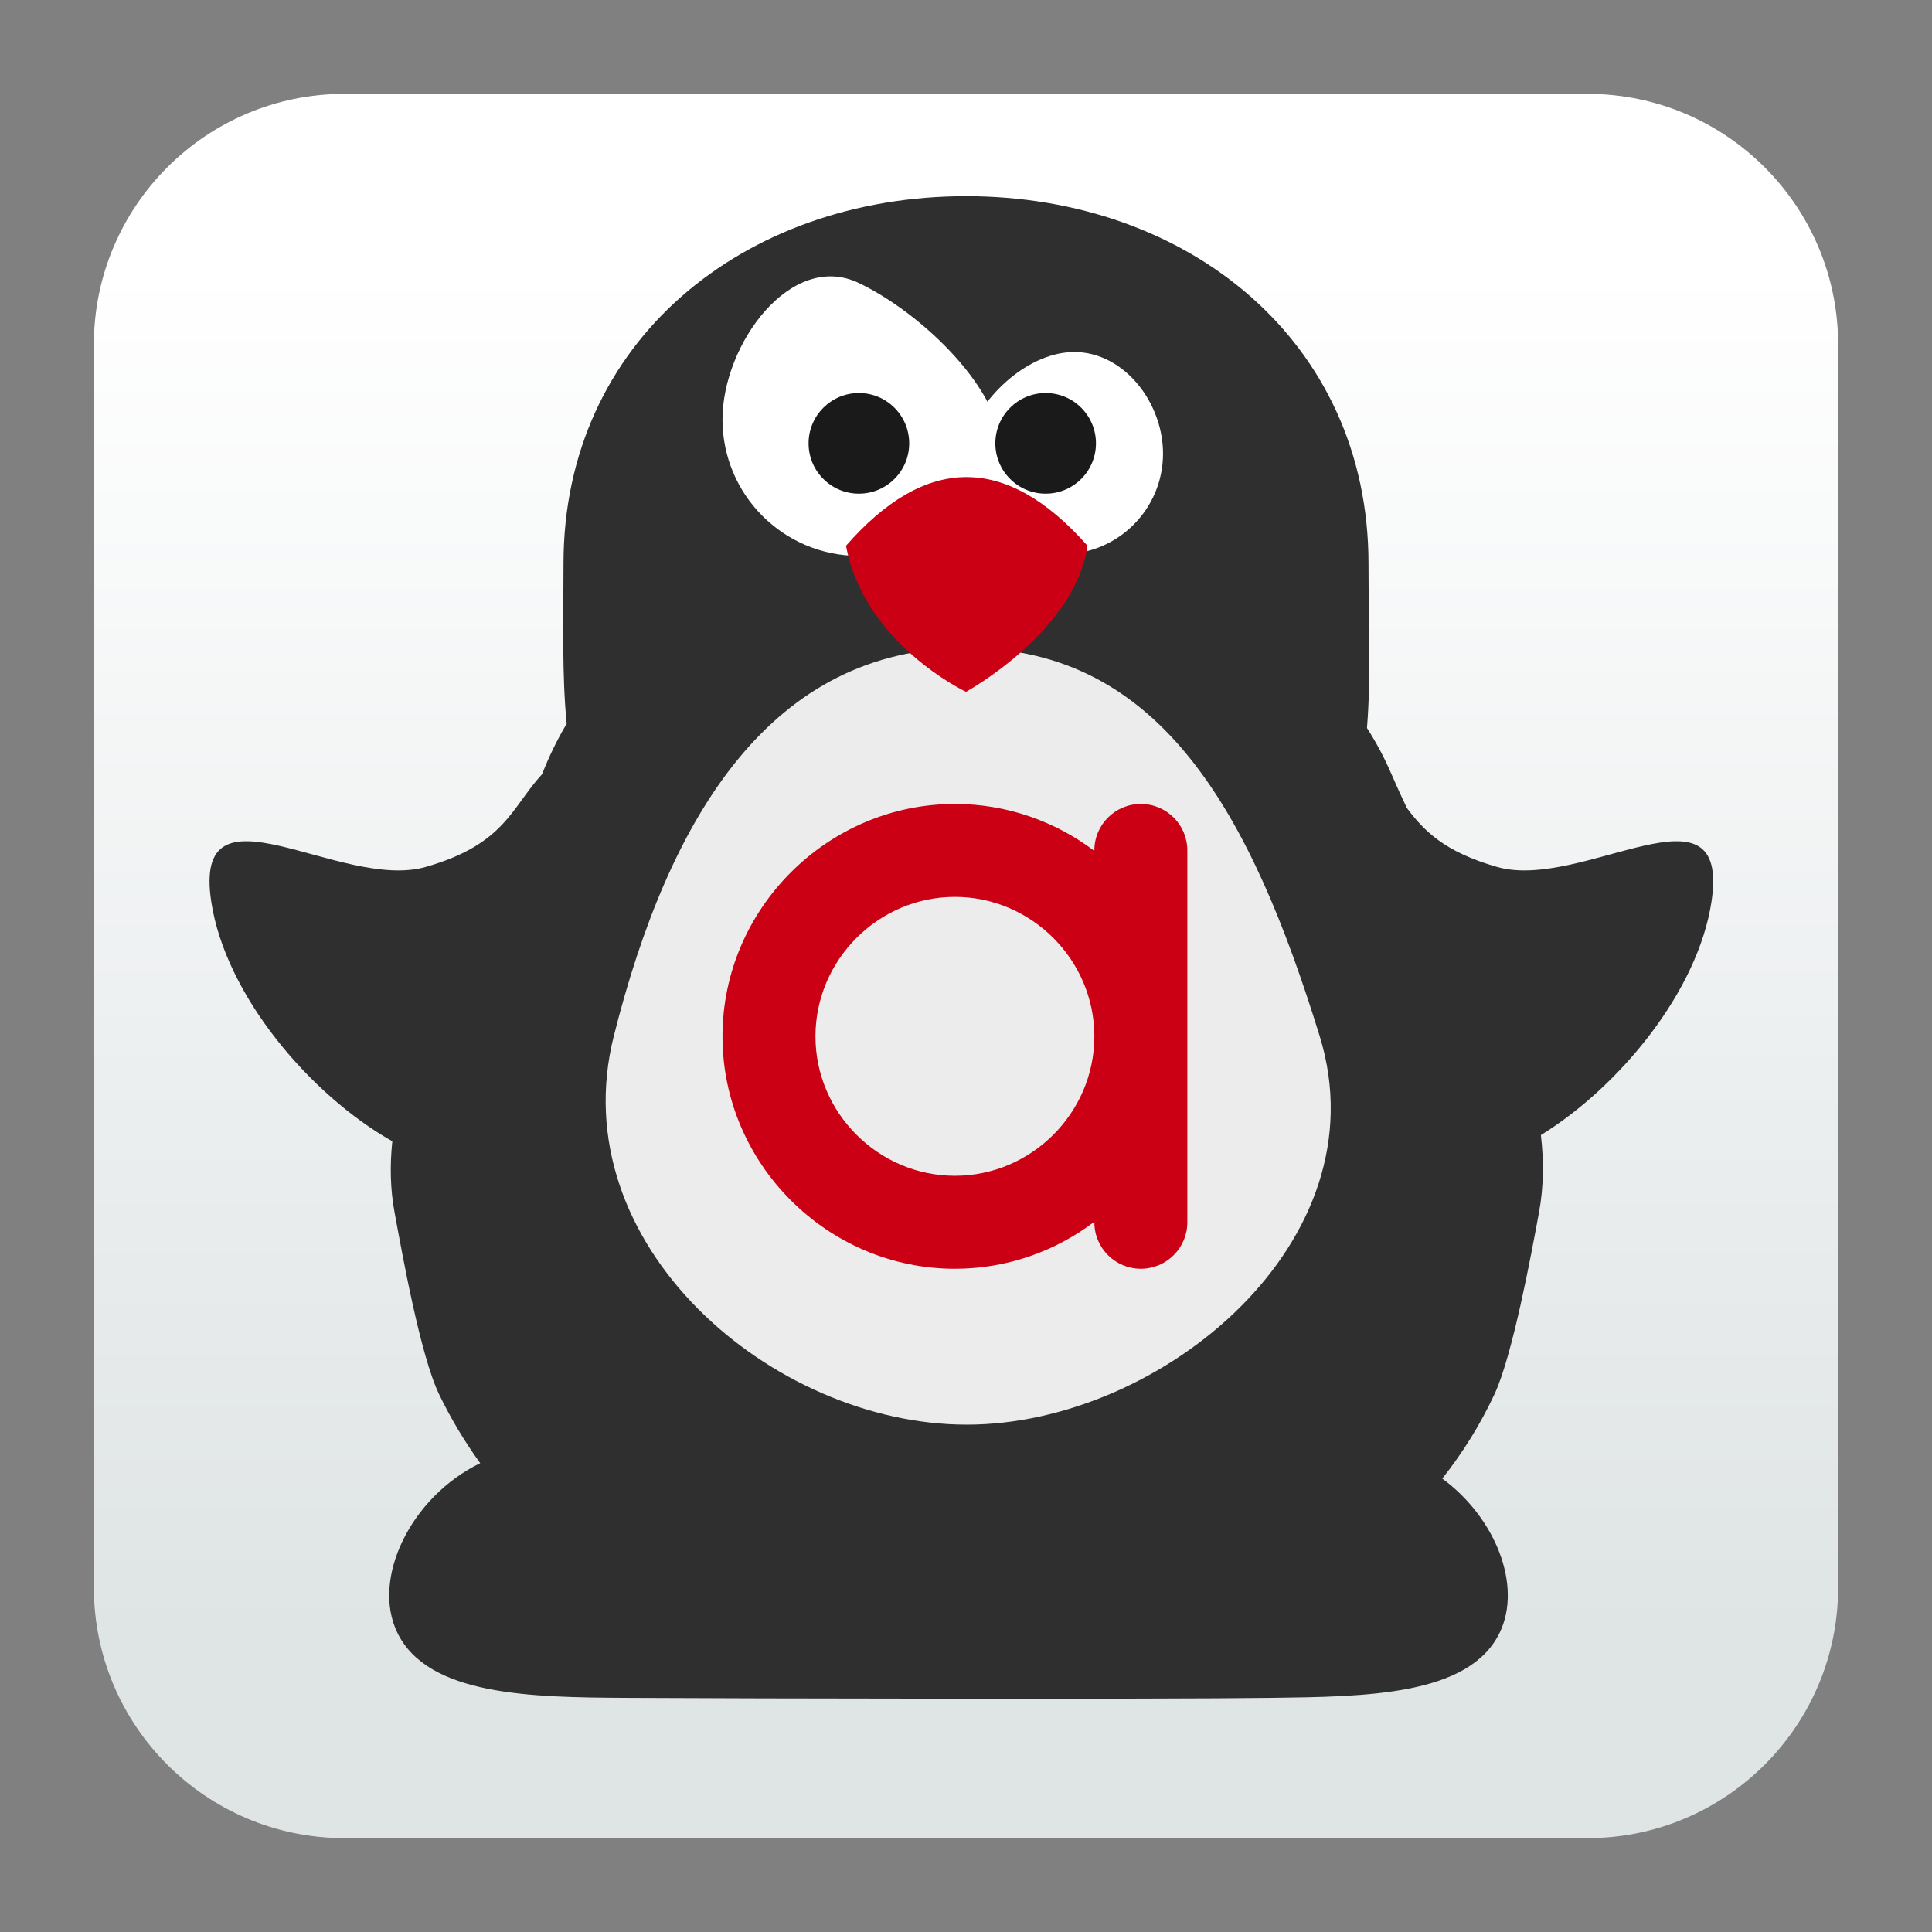 <svg clip-rule="evenodd" fill-rule="evenodd" stroke-linejoin="round" stroke-miterlimit="2" viewBox="0 0 48 48" xmlns="http://www.w3.org/2000/svg">
 <rect x="0" y="0" width="48" height="48" fill="#808080" stroke="none"/>
 <linearGradient id="a" x2="1" gradientTransform="matrix(0 -33.687 33.687 0 1001.84 40.45)" gradientUnits="userSpaceOnUse">
  <stop stop-color="#dfe4e5" offset="0"/>
  <stop stop-color="#fff" offset="1"/>
 </linearGradient>
 <path d="m39.44 45.668h-30.88c-3.438 0-6.228-2.79-6.228-6.228v-30.88c0-3.438 2.79-6.228 6.228-6.228h30.88c3.438 0 6.228 2.79 6.228 6.228v30.88c0 3.438-2.79 6.228-6.228 6.228z" fill="url(#a)"/>
 <path d="m13.468 19.234c.173-.443.378-.861.611-1.253-.12-1.216-.079-2.56-.079-3.981 0-5.519 4.481-9.126 10-9.126s10 3.607 10 9.126c0 1.448.065 2.834-.038 4.087.233.363.437.746.609 1.147.118.276.247.557.383.842.419.558.928 1.089 2.244 1.464 2.123.604 5.8-2.294 5.324.859-.337 2.235-2.292 4.6-4.239 5.802.076.647.069 1.288-.046 1.916-.192 1.045-.657 3.556-1.107 4.522-.354.757-.79 1.456-1.297 2.096 1.325.974 1.992 2.665 1.425 3.831-.762 1.569-3.338 1.586-5.68 1.617-2.802.037-13.047.017-16.026 0-2.341-.014-4.917-.048-5.679-1.617-.652-1.34.326-3.372 2.058-4.214-.383-.529-.725-1.097-1.019-1.705-.466-.961-.917-3.482-1.11-4.53-.107-.58-.117-1.169-.055-1.762-2.03-1.146-4.146-3.622-4.499-5.956-.476-3.153 3.201-.255 5.325-.859 1.973-.562 2.131-1.476 2.895-2.306z" fill="#2f2f2f"/>
 <path d="m24.019 16.1c4.84 0 7.074 4.15 8.77 9.648 1.57 5.088-3.93 9.647-8.77 9.647-4.841 0-10.067-4.483-8.771-9.647 1.381-5.498 3.93-9.648 8.771-9.648z" fill="#ececec"/>
 <path d="m21.339 7.032c1.352.649 2.928 2.097 3.39 3.39.629 1.761-1.519 3.389-3.39 3.389s-3.389-1.519-3.389-3.389c0-1.871 1.703-4.2 3.389-3.39z" fill="#fff"/>
 <circle cx="21.339" cy="11.015" r="1.25" fill="#1a1a1a"/>
 <path d="m26.395 8.77c1.362-.221 2.5 1.12 2.5 2.5 0 1.379-1.12 2.499-2.5 2.499s-2.813-1.155-2.5-2.499c.276-1.185 1.379-2.319 2.5-2.5z" fill="#fff"/>
 <circle cx="25.979" cy="11.015" r="1.25" fill="#1a1a1a"/>
 <g fill="#cc0014">
  <path d="m21.019 13.559c1.962-2.243 3.962-2.306 6 0-.319 2.151-3.019 3.629-3.019 3.629s-2.525-1.189-2.981-3.629z" fill-rule="nonzero"/>
  <path d="m27.189 21.141v-.013c0-.637.517-1.154 1.155-1.154.637 0 1.155.517 1.155 1.154v9.239c0 .638-.518 1.155-1.155 1.155-.638 0-1.155-.517-1.155-1.155v-.013c-.968.733-2.169 1.168-3.465 1.168-3.167 0-5.774-2.606-5.774-5.774s2.607-5.774 5.774-5.774c1.296 0 2.497.435 3.465 1.167zm-3.465 1.142c1.901 0 3.465 1.564 3.465 3.465s-1.564 3.464-3.465 3.464-3.464-1.563-3.464-3.464 1.563-3.465 3.464-3.465z"/>
 </g>
</svg>
